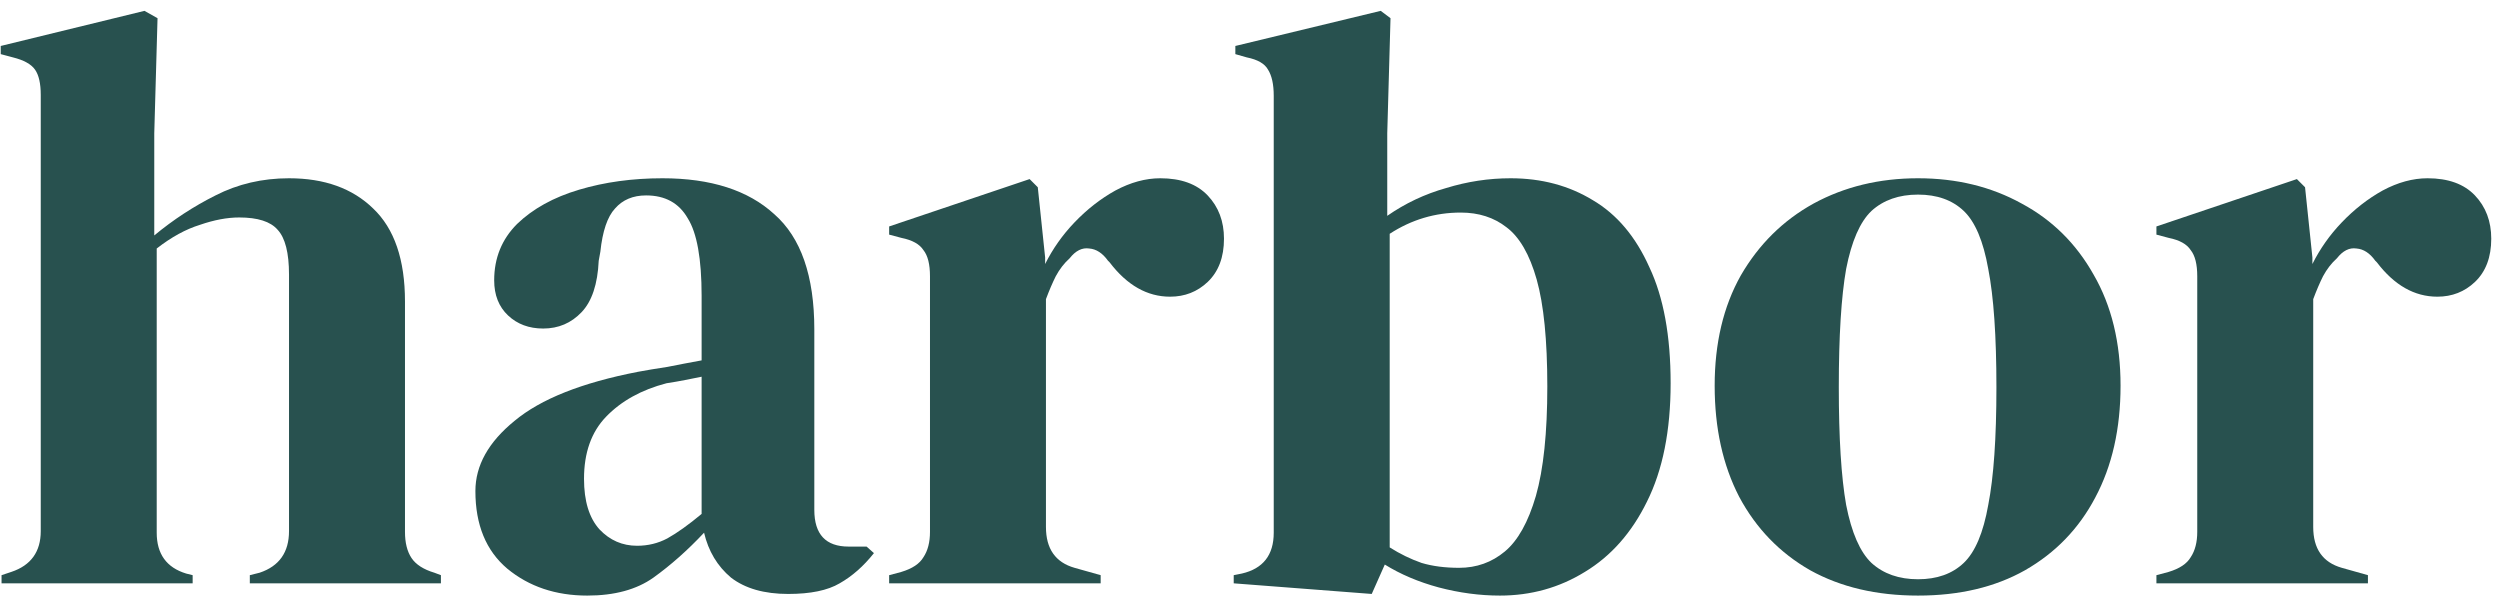 <svg width="150" height="36" viewBox="0 0 150 36" fill="none" xmlns="http://www.w3.org/2000/svg">
<path d="M0.093 35V34.51L0.681 34.314C1.857 33.922 2.445 33.105 2.445 31.864V5.698C2.445 5.012 2.331 4.506 2.102 4.179C1.874 3.852 1.433 3.607 0.779 3.444L0.044 3.248V2.758L8.668 0.651L9.452 1.092L9.256 8.001V14.126C10.4 13.179 11.625 12.378 12.931 11.725C14.271 11.039 15.741 10.696 17.341 10.696C19.465 10.696 21.147 11.3 22.388 12.509C23.662 13.718 24.299 15.58 24.299 18.095V31.913C24.299 32.566 24.43 33.089 24.691 33.481C24.953 33.873 25.41 34.167 26.063 34.363L26.455 34.51V35H14.989V34.51L15.577 34.363C16.753 33.971 17.341 33.138 17.341 31.864V16.478C17.341 15.171 17.113 14.273 16.655 13.783C16.231 13.293 15.463 13.048 14.352 13.048C13.634 13.048 12.85 13.195 12 13.489C11.151 13.75 10.285 14.224 9.403 14.91V31.962C9.403 33.236 9.991 34.053 11.167 34.412L11.559 34.51V35H0.093Z" fill="#28514F"/>
<path d="M35.237 35.735C33.342 35.735 31.742 35.196 30.435 34.118C29.161 33.04 28.524 31.488 28.524 29.463C28.524 27.928 29.308 26.523 30.876 25.249C32.444 23.942 34.91 22.962 38.275 22.309C38.798 22.211 39.386 22.113 40.039 22.015C40.692 21.884 41.378 21.754 42.097 21.623V17.752C42.097 15.531 41.819 13.979 41.264 13.097C40.741 12.182 39.908 11.725 38.765 11.725C37.981 11.725 37.36 11.986 36.903 12.509C36.446 12.999 36.152 13.865 36.021 15.106L35.923 15.645C35.858 17.05 35.515 18.079 34.894 18.732C34.273 19.385 33.506 19.712 32.591 19.712C31.742 19.712 31.039 19.451 30.484 18.928C29.929 18.405 29.651 17.703 29.651 16.821C29.651 15.482 30.108 14.355 31.023 13.44C31.97 12.525 33.212 11.839 34.747 11.382C36.282 10.925 37.948 10.696 39.745 10.696C42.652 10.696 44.89 11.415 46.458 12.852C48.059 14.257 48.859 16.56 48.859 19.761V30.59C48.859 32.06 49.545 32.795 50.917 32.795H51.995L52.436 33.187C51.815 33.971 51.129 34.575 50.378 35C49.659 35.425 48.63 35.637 47.291 35.637C45.854 35.637 44.71 35.31 43.861 34.657C43.044 33.971 42.505 33.073 42.244 31.962C41.264 33.007 40.251 33.906 39.206 34.657C38.193 35.376 36.87 35.735 35.237 35.735ZM38.226 32.746C38.879 32.746 39.484 32.599 40.039 32.305C40.627 31.978 41.313 31.488 42.097 30.835V22.603C41.77 22.668 41.444 22.734 41.117 22.799C40.79 22.864 40.415 22.93 39.99 22.995C38.487 23.387 37.279 24.057 36.364 25.004C35.482 25.919 35.041 27.16 35.041 28.728C35.041 30.067 35.351 31.08 35.972 31.766C36.593 32.419 37.344 32.746 38.226 32.746Z" fill="#28514F"/>
<path d="M53.349 35V34.51L54.084 34.314C54.737 34.118 55.178 33.824 55.407 33.432C55.668 33.04 55.799 32.534 55.799 31.913V16.576C55.799 15.857 55.668 15.335 55.407 15.008C55.178 14.649 54.737 14.404 54.084 14.273L53.349 14.077V13.587L61.777 10.745L62.267 11.235L62.708 15.449V15.841C63.165 14.926 63.753 14.093 64.472 13.342C65.223 12.558 66.04 11.921 66.922 11.431C67.836 10.941 68.735 10.696 69.617 10.696C70.858 10.696 71.805 11.039 72.459 11.725C73.112 12.411 73.439 13.277 73.439 14.322C73.439 15.433 73.112 16.298 72.459 16.919C71.838 17.507 71.087 17.801 70.205 17.801C68.833 17.801 67.624 17.115 66.579 15.743L66.481 15.645C66.154 15.188 65.778 14.943 65.354 14.91C64.929 14.845 64.537 15.041 64.178 15.498C63.851 15.792 63.573 16.151 63.345 16.576C63.149 16.968 62.953 17.425 62.757 17.948V31.619C62.757 32.926 63.328 33.742 64.472 34.069L66.04 34.51V35H53.349Z" fill="#28514F"/>
<path d="M82.304 35.637L74.023 35V34.51L74.513 34.412C75.787 34.118 76.424 33.301 76.424 31.962V5.747C76.424 5.061 76.309 4.538 76.081 4.179C75.885 3.82 75.46 3.575 74.807 3.444L74.121 3.248V2.758L82.843 0.651L83.431 1.092L83.235 8.001V12.95C84.313 12.199 85.489 11.643 86.763 11.284C88.037 10.892 89.327 10.696 90.634 10.696C92.496 10.696 94.145 11.137 95.583 12.019C97.02 12.868 98.147 14.208 98.964 16.037C99.813 17.834 100.238 20.153 100.238 22.995C100.238 25.837 99.764 28.205 98.817 30.1C97.902 31.962 96.661 33.367 95.093 34.314C93.558 35.261 91.859 35.735 89.997 35.735C88.788 35.735 87.563 35.572 86.322 35.245C85.113 34.918 84.035 34.461 83.088 33.873L82.304 35.637ZM87.547 34.069C88.592 34.069 89.507 33.742 90.291 33.089C91.075 32.436 91.695 31.325 92.153 29.757C92.61 28.156 92.839 25.968 92.839 23.191C92.839 20.414 92.626 18.275 92.202 16.772C91.777 15.269 91.173 14.224 90.389 13.636C89.638 13.048 88.723 12.754 87.645 12.754C86.109 12.754 84.689 13.179 83.382 14.028V32.844C84.002 33.236 84.639 33.546 85.293 33.775C85.946 33.971 86.698 34.069 87.547 34.069Z" fill="#28514F"/>
<path d="M115.081 35.735C112.598 35.735 110.442 35.229 108.613 34.216C106.783 33.171 105.362 31.701 104.35 29.806C103.37 27.911 102.88 25.69 102.88 23.142C102.88 20.594 103.402 18.389 104.448 16.527C105.526 14.665 106.979 13.228 108.809 12.215C110.671 11.202 112.761 10.696 115.081 10.696C117.4 10.696 119.474 11.202 121.304 12.215C123.133 13.195 124.57 14.616 125.616 16.478C126.694 18.34 127.233 20.561 127.233 23.142C127.233 25.723 126.726 27.96 125.714 29.855C124.734 31.717 123.329 33.171 121.5 34.216C119.703 35.229 117.563 35.735 115.081 35.735ZM115.081 34.755C116.224 34.755 117.139 34.428 117.825 33.775C118.511 33.122 119.001 31.962 119.295 30.296C119.621 28.63 119.785 26.278 119.785 23.24C119.785 20.169 119.621 17.801 119.295 16.135C119.001 14.469 118.511 13.309 117.825 12.656C117.139 12.003 116.224 11.676 115.081 11.676C113.937 11.676 113.006 12.003 112.288 12.656C111.602 13.309 111.095 14.469 110.769 16.135C110.475 17.801 110.328 20.169 110.328 23.24C110.328 26.278 110.475 28.63 110.769 30.296C111.095 31.962 111.602 33.122 112.288 33.775C113.006 34.428 113.937 34.755 115.081 34.755Z" fill="#28514F"/>
<path d="M129.385 35V34.51L130.12 34.314C130.773 34.118 131.214 33.824 131.443 33.432C131.704 33.04 131.835 32.534 131.835 31.913V16.576C131.835 15.857 131.704 15.335 131.443 15.008C131.214 14.649 130.773 14.404 130.12 14.273L129.385 14.077V13.587L137.813 10.745L138.303 11.235L138.744 15.449V15.841C139.201 14.926 139.789 14.093 140.508 13.342C141.259 12.558 142.076 11.921 142.958 11.431C143.872 10.941 144.771 10.696 145.653 10.696C146.894 10.696 147.841 11.039 148.495 11.725C149.148 12.411 149.475 13.277 149.475 14.322C149.475 15.433 149.148 16.298 148.495 16.919C147.874 17.507 147.123 17.801 146.241 17.801C144.869 17.801 143.66 17.115 142.615 15.743L142.517 15.645C142.19 15.188 141.814 14.943 141.39 14.91C140.965 14.845 140.573 15.041 140.214 15.498C139.887 15.792 139.609 16.151 139.381 16.576C139.185 16.968 138.989 17.425 138.793 17.948V31.619C138.793 32.926 139.364 33.742 140.508 34.069L142.076 34.51V35H129.385Z" fill="#28514F"/>
</svg>
